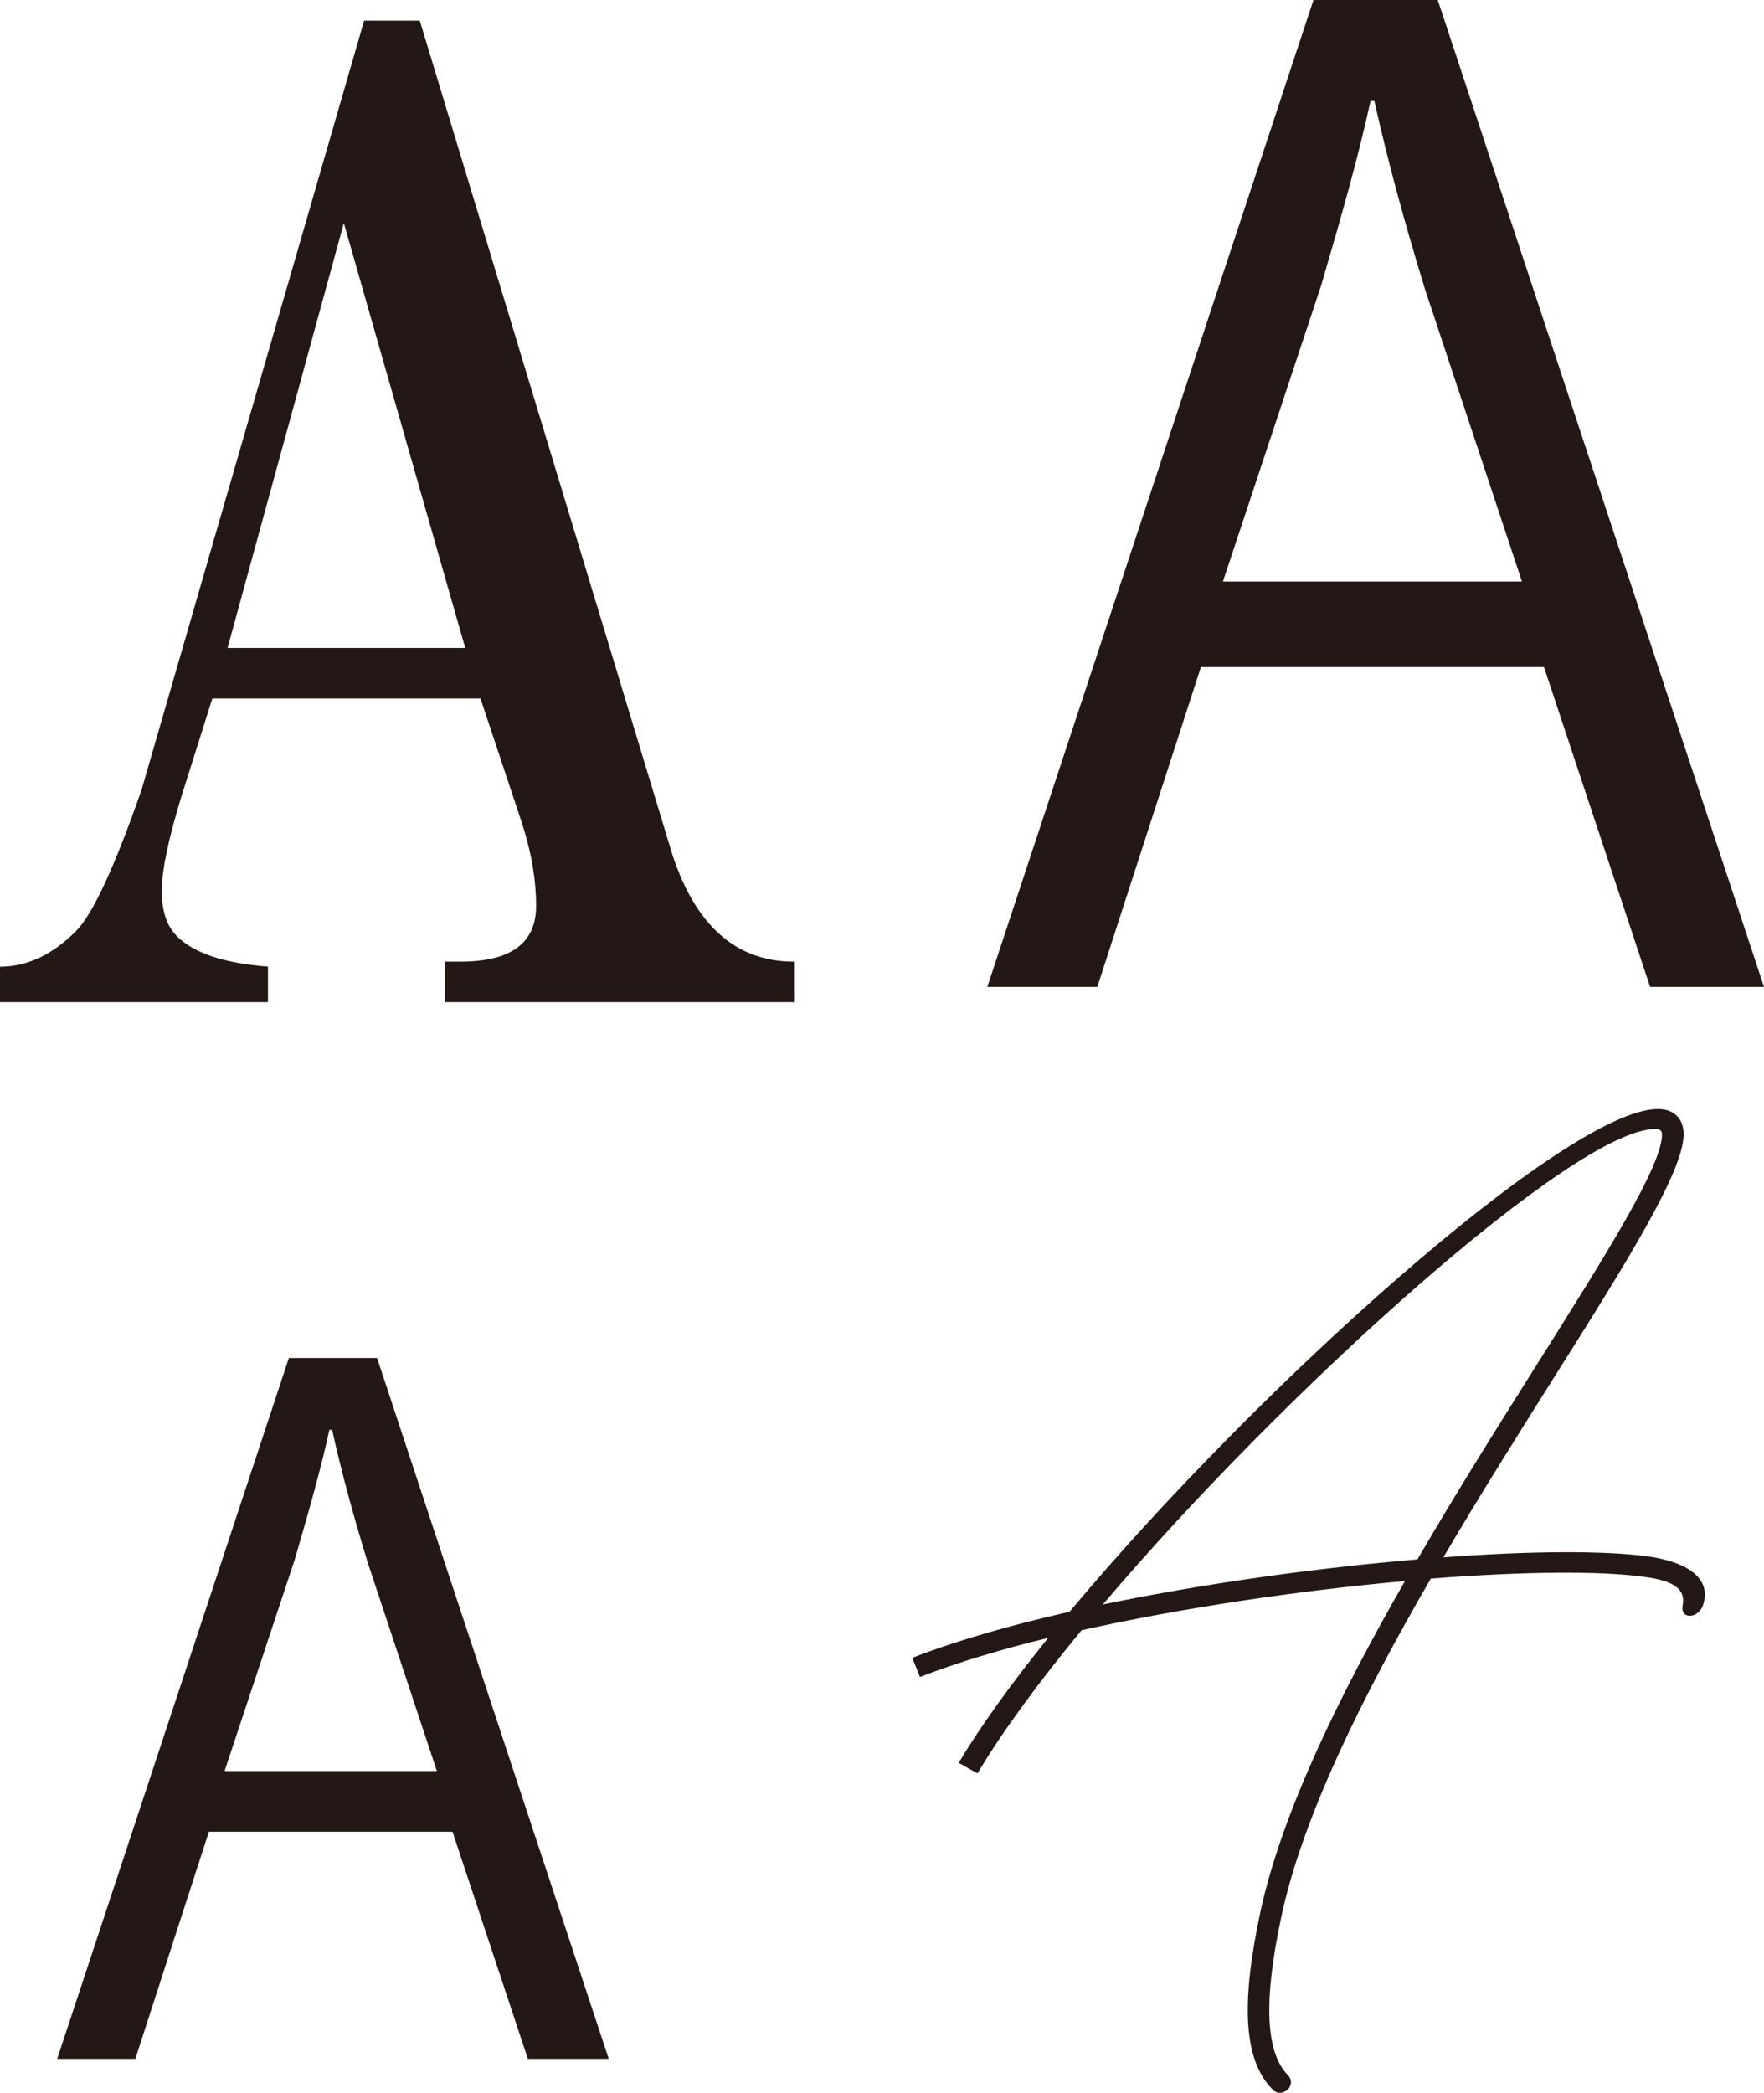 <?xml version="1.0" encoding="UTF-8"?>
<svg id="_レイヤー_1" data-name="レイヤー 1" xmlns="http://www.w3.org/2000/svg" viewBox="0 0 213.74 253.49">
  <defs>
    <style>
      .cls-1 {
        fill: #231815;
        stroke-width: 0px;
      }
    </style>
  </defs>
  <path class="cls-1" d="m32.47,121.37H0v-4.29c3.26,0,6.33-1.43,9.19-4.29,2.04-2.04,4.69-7.75,7.97-17.16L44.12,2.5h6.74l30.64,101.1c2.85,8.58,7.75,12.87,14.71,12.87v4.9h-42.28v-4.9h1.84c6.13,0,9.19-2.24,9.19-6.74,0-3.26-.61-6.74-1.84-10.42l-4.9-14.71H25.73l-3.68,11.64c-1.64,5.31-2.45,9.19-2.45,11.64s.61,4.29,1.84,5.51c2.04,2.05,5.72,3.27,11.03,3.68v4.29Zm23.9-42.89l-14.71-51.47-14.09,51.47h28.8Z"/>
  <path class="cls-1" d="m213.74,119.53h-13.8l-12.86-38.74h-41.57l-12.55,38.74h-13.33L159.15,0h15.06l39.53,119.53Zm-29.33-49.1l-11.76-35.45c-2.51-8.16-4.55-15.69-6.12-22.74h-.47c-1.57,7.22-3.76,14.74-5.96,22.27l-11.92,35.92h36.24Z"/>
  <path class="cls-1" d="m73.76,249.36h-9.8l-9.13-27.51h-29.52l-8.91,27.51H6.93l28.07-84.88h10.69l28.07,84.88Zm-20.83-34.87l-8.35-25.17c-1.78-5.79-3.23-11.14-4.34-16.15h-.33c-1.11,5.12-2.67,10.47-4.23,15.82l-8.47,25.51h25.73Z"/>
  <path class="cls-1" d="m154.2,253.08c-3.49-3.54-3.89-10.26-1.48-21.53,2.59-11.97,9.59-26.26,17.52-40.06-12.61,1.13-26.79,3.2-39.19,5.96-5.2,6.3-9.59,12.26-12.61,17.34l-2.27-1.28c2.64-4.45,6.39-9.62,10.84-15.14-5.81,1.42-11.13,3.02-15.54,4.74l-.93-2.32c5.29-2.06,11.85-3.95,19.06-5.58,22.69-27.16,60.28-60.89,71.29-60.89,1.95,0,3.11,1.16,3.11,3.08,0,4.5-7.06,15.75-15.72,29.46-4.24,6.74-8.92,14.15-13.39,21.76,10.43-.78,19.38-.84,24.75-.12,5.23.73,7.79,2.93,6.68,5.98-.64,1.63-2.73,1.63-2.44,0,.41-2.03-1.1-3.02-4.59-3.49-5.55-.78-14.99-.64-25.92.2-8.19,14.12-15.49,28.73-18.1,40.88-2.21,10.31-1.92,16.5.78,19.26,1.19,1.25-.73,2.93-1.86,1.74Zm-20.57-58.75c12.32-2.56,26-4.44,38.12-5.46,4.76-8.19,9.79-16.18,14.32-23.36,8.63-13.71,15.31-24.29,15.31-28.12,0-.58-.44-.64-.87-.64-9.56,0-44.42,31.14-66.88,57.58Z"/>
</svg>